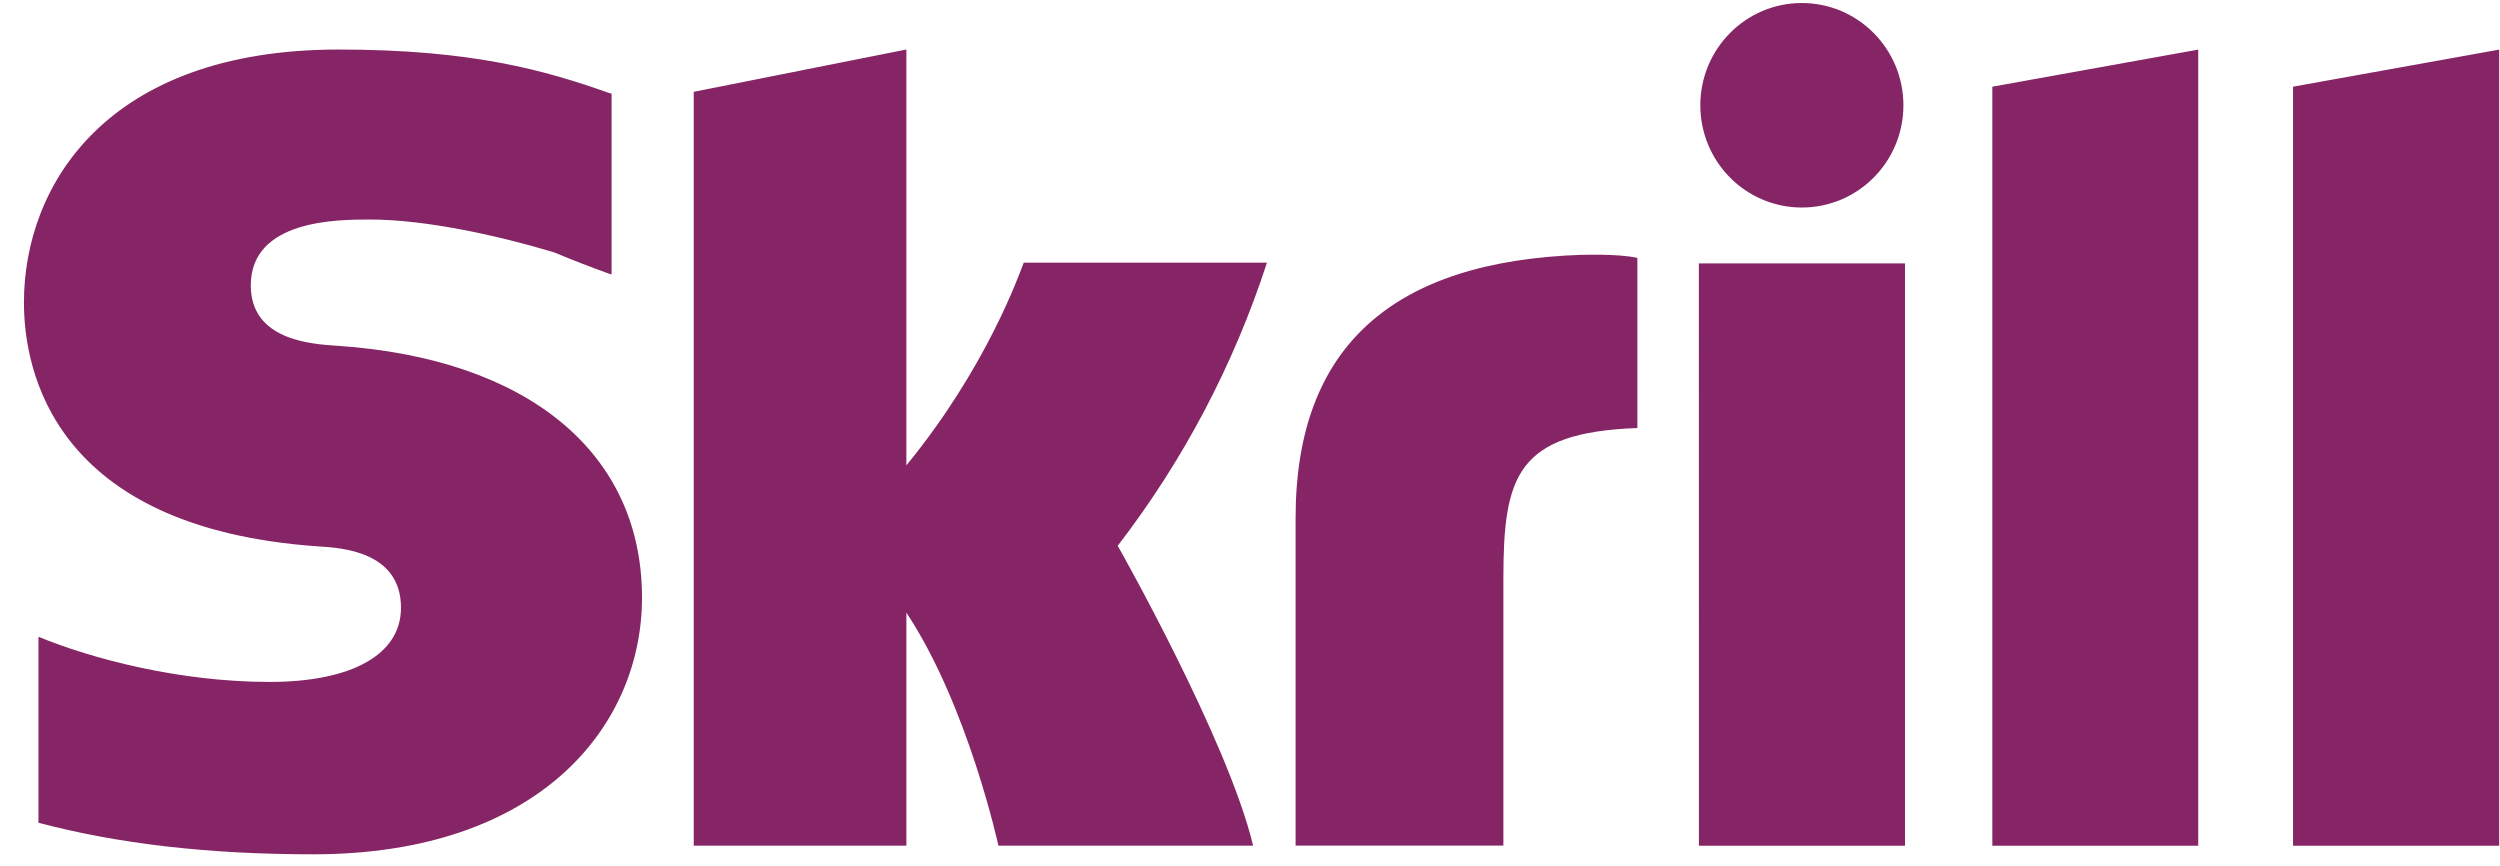<svg width="101" height="35" viewBox="0 0 101 35" fill="none" xmlns="http://www.w3.org/2000/svg">
<path d="M72.794 8.384C75.062 8.384 76.898 6.535 76.898 4.255C76.898 1.975 75.061 0.122 72.794 0.122C70.527 0.122 68.693 1.974 68.693 4.255C68.693 4.797 68.799 5.334 69.005 5.835C69.211 6.336 69.513 6.792 69.894 7.175C70.275 7.559 70.727 7.863 71.225 8.071C71.722 8.278 72.255 8.384 72.794 8.384ZM41.359 10.611C41.174 11.092 39.841 14.872 36.617 18.8V2L28.027 3.71V34.165H36.618V24.751C39.107 28.507 40.336 34.165 40.336 34.165H50.626C49.609 29.903 45.156 22.049 45.156 22.049C47.802 18.613 49.841 14.744 51.185 10.612L41.359 10.611ZM63.942 10.293C56.249 10.542 52.342 14.017 52.342 20.927V34.163H60.737V23.371C60.737 19.234 61.275 17.472 66.15 17.292V10.418C65.33 10.242 63.942 10.298 63.942 10.298M13.621 13.969C12.569 13.901 10.132 13.741 10.132 11.533C10.132 8.869 13.639 8.869 14.955 8.869C17.268 8.869 20.263 9.555 22.403 10.201C23.132 10.507 23.869 10.793 24.612 11.059L24.708 11.085V3.785L24.579 3.747C22.054 2.856 19.119 2.001 13.676 2.001C4.291 2.001 0.967 7.505 0.967 12.221C0.967 14.939 2.125 21.337 12.871 22.075C13.782 22.132 16.2 22.271 16.2 24.555C16.2 26.439 14.22 27.55 10.892 27.55C7.245 27.55 3.703 26.613 1.554 25.725V33.24C4.773 34.089 8.4 34.514 12.652 34.514C21.828 34.514 25.937 29.306 25.937 24.145C25.937 18.292 21.339 14.49 13.623 13.969M68.636 34.168H76.962V10.64H68.634L68.636 34.168ZM92.639 3.502V34.168H100.967V2.004L92.639 3.502ZM80.49 3.502L88.808 2.004V34.168H80.49V3.5V3.502Z" fill="#862565"/>
</svg>
